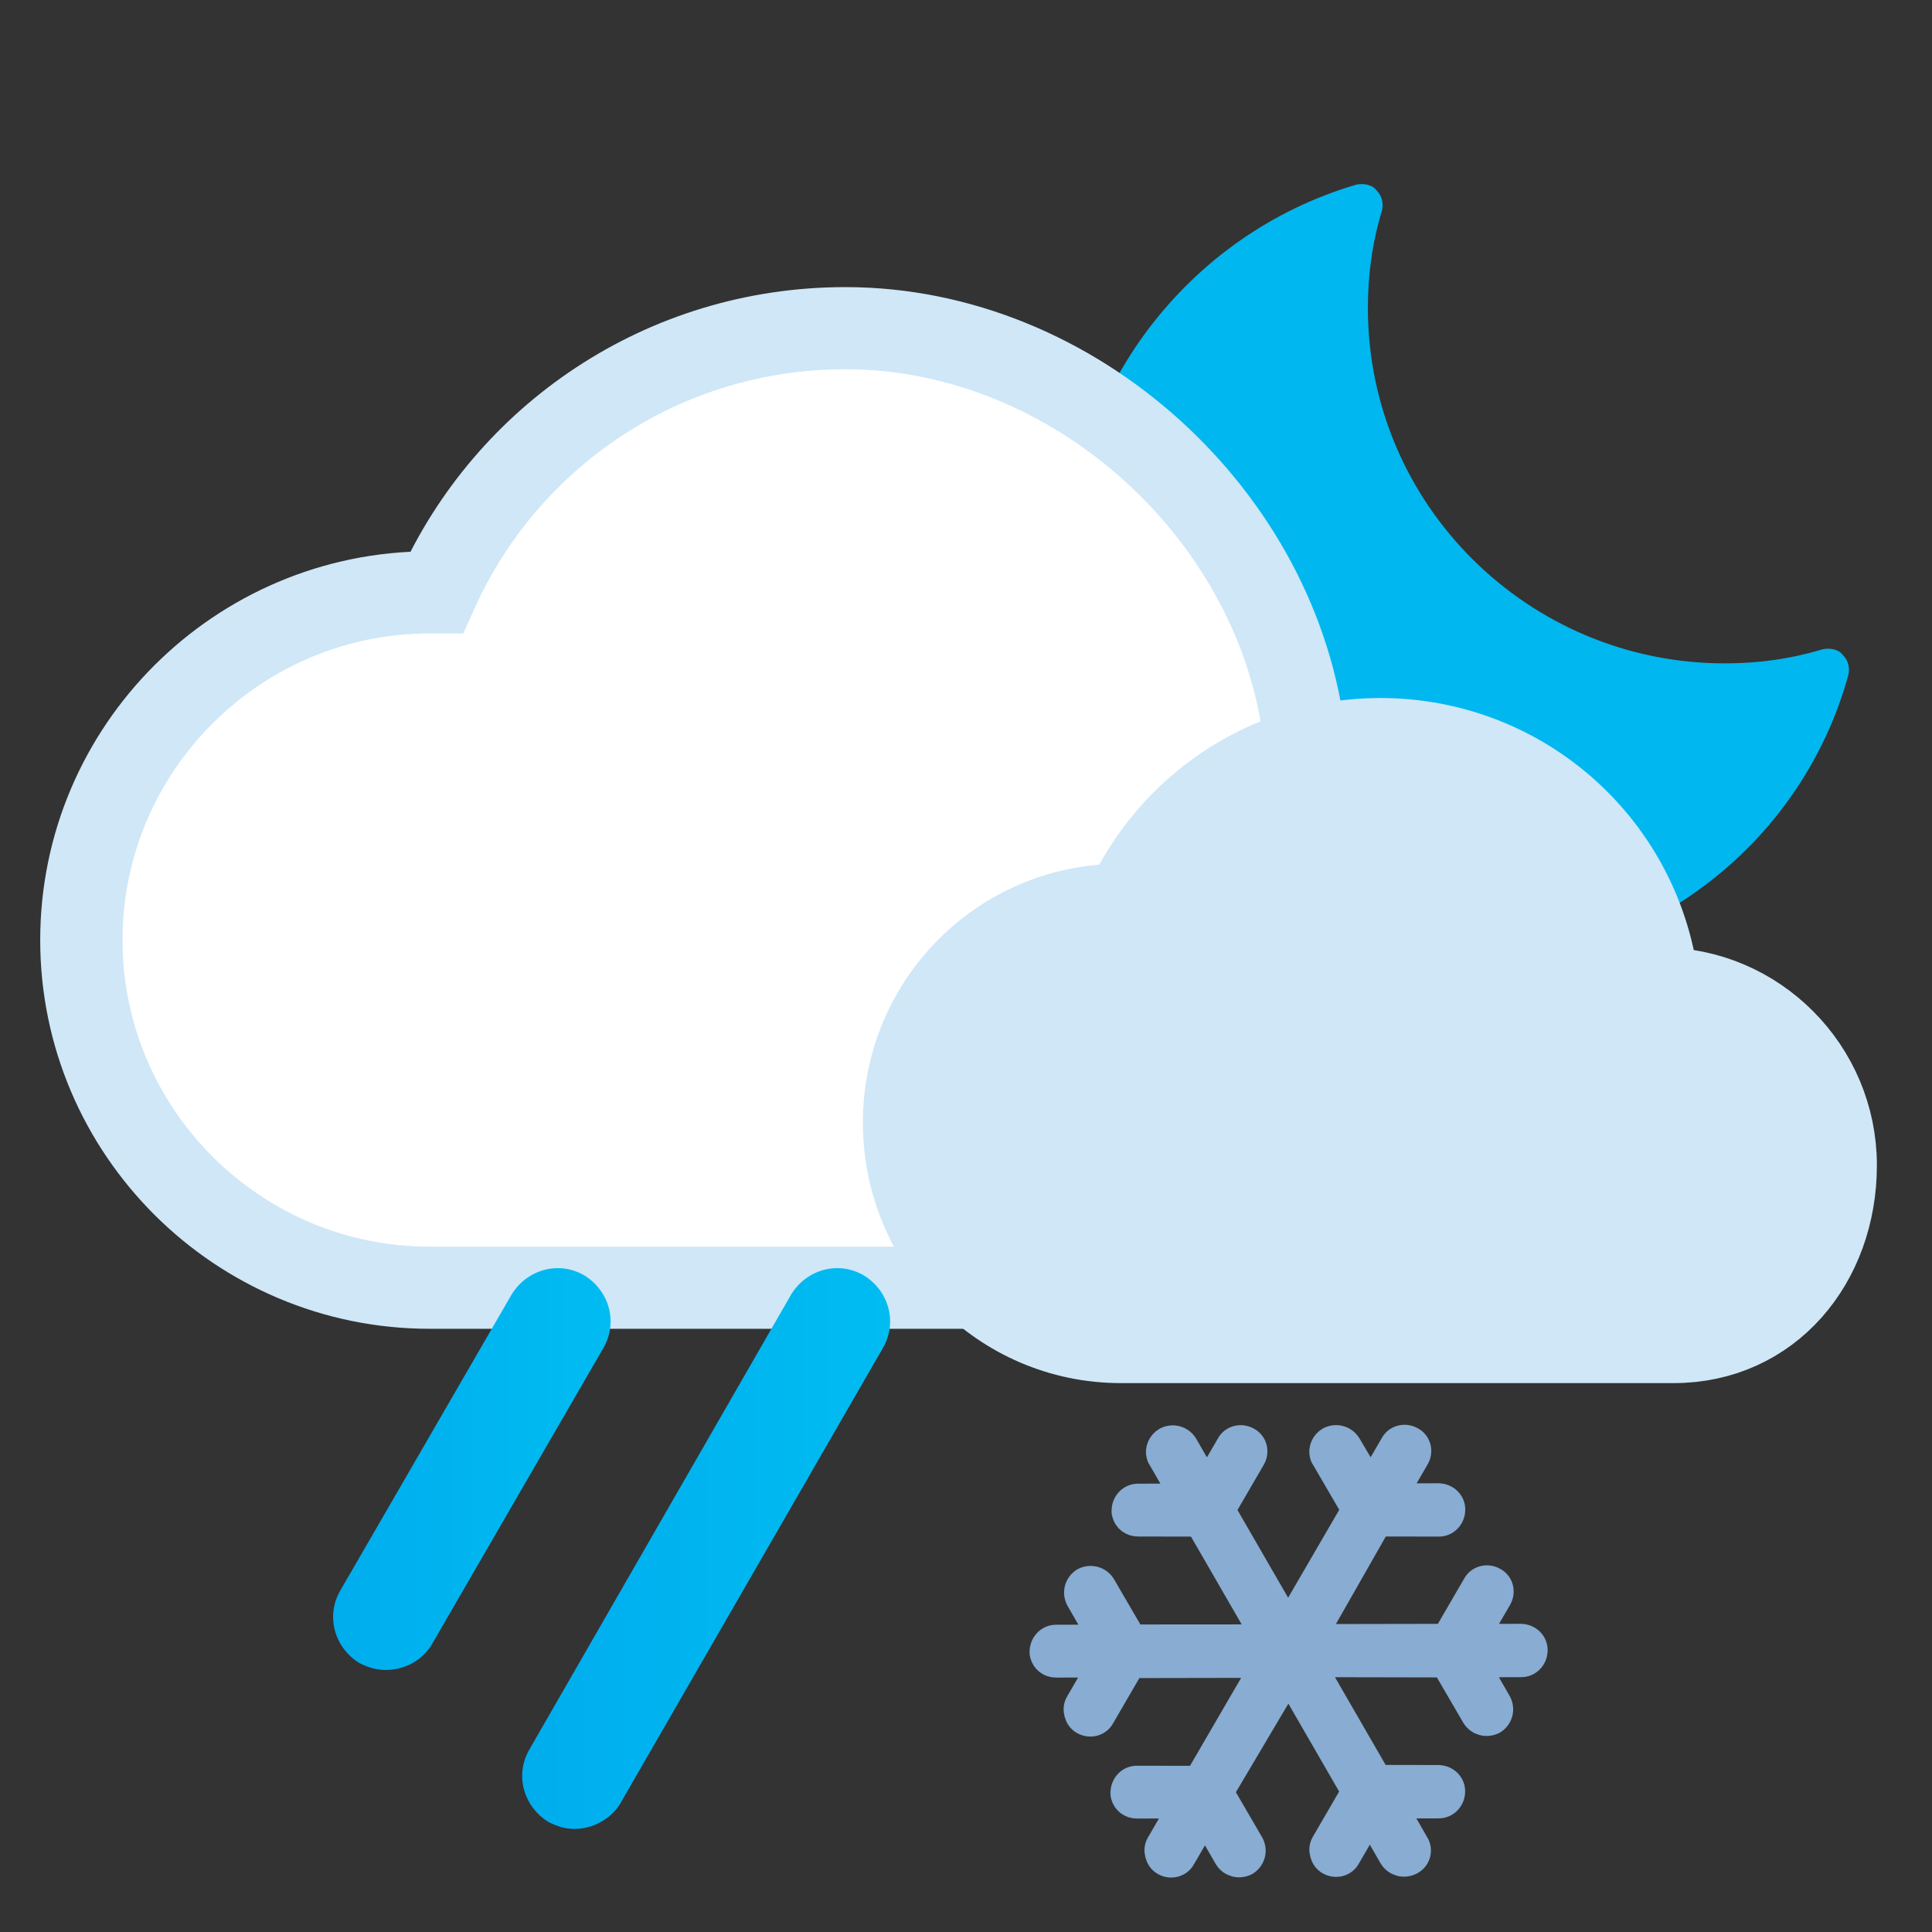 <svg viewBox="0 0 141 141" xmlns="http://www.w3.org/2000/svg" fill-rule="evenodd" clip-rule="evenodd" stroke-miterlimit="10"><rect x="0" y="0" width="141" height="141" fill="#333333" stroke="none"/><g transform="translate(-949.563 .709)"><path fill="none" d="M950 0h140v140H950z"/><clipPath id="a"><path d="M950 0h140v140H950z"/></clipPath><g clip-path="url(#a)"><path d="M1056.656 69.725c-16.082 0-29.156-13.026-29.156-29.05 0-12.82 8.716-24.295 21.063-27.913.519-.104 1.141 0 1.453.413.415.414.518.93.415 1.448-.727 2.377-1.038 4.755-1.038 7.133 0 14.37 11.725 25.949 26.043 25.949 2.386 0 4.773-.31 7.16-1.034.518-.104 1.14 0 1.452.413.415.414.519.93.415 1.448-3.424 12.509-14.941 21.193-27.807 21.193z" fill="#00b7f0" fill-rule="nonzero"/><path d="M94.1 93.6c11.3 0 20.5-9.2 20.5-20.5s-8.201-19.499-19.501-19.499h-.2C93.099 37.301 78.2 23.5 61.4 23.5c-13.3 0-24.7 7.9-29.8 19.3h-.5c-14 0-25.4 11.4-25.4 25.4 0 14 11.4 25.4 25.4 25.4h63z" fill="#fff" fill-rule="nonzero" stroke="#cfe7f7" stroke-width="6" transform="matrix(1.001 0 0 .999 949.795 -.235)"/><path d="M122.404 94.6c7.1 0 11.896-5.8 11.896-12.9 0-7.1-5.8-12.9-12.9-12.9h-.1c-1.1-10.3-9.8-18.2-20.4-18.2-8.3 0-15.5 5-18.7 12.1h-.3c-8.8 0-15.9 7.1-15.9 15.9s7.1 16 15.9 16h40.504z" fill="#cfe7f7" fill-rule="nonzero" stroke="#cfe7f7" stroke-width="6" transform="matrix(.996 0 0 1 949.79 2.632)"/><g><path d="M28.2 119.4c-.7 0-1.3-.2-1.9-.5-1.8-1.1-2.5-3.4-1.4-5.3L37.4 92c1.1-1.8 3.4-2.5 5.3-1.4 1.8 1.1 2.5 3.4 1.4 5.3l-12.5 21.6c-.7 1.2-2 1.9-3.4 1.9z" fill="url(#_Linear2)" fill-rule="nonzero" transform="translate(949.5 1.768)"/><path d="M42 131c-.7 0-1.3-.2-1.9-.5-1.8-1.1-2.5-3.4-1.4-5.3L57.8 92c1.1-1.8 3.4-2.5 5.3-1.4 1.8 1.1 2.5 3.4 1.4 5.3l-19.2 33.3c-.7 1.1-2 1.8-3.3 1.8z" fill="url(#_Linear3)" fill-rule="nonzero" transform="translate(949.5 1.768)"/><path d="M91.9 36.2l-8.3 2.2 2.2-8.3c.4-1.3-.4-2.7-1.8-3.1-1.3-.4-2.7.4-3.1 1.8l-3 11.1-24.4 6.5L60.1 22l11.1-3c1.3-.4 2.1-1.7 1.8-3.1-.4-1.3-1.7-2.1-3.1-1.8l-8.3 2.2L63.8 8c.4-1.3-.4-2.7-1.8-3.1-1.3-.4-2.7.4-3.1 1.8L56.7 15l-6.1-6.1c-1-1-2.6-1-3.5 0-1 1-1 2.6 0 3.5l8.1 8.1-6.5 24.4-17.9-17.6 3-11.1c.4-1.3-.4-2.7-1.8-3.1-1.3-.4-2.7.4-3.1 1.8l-2.2 8.3-6.1-6.1c-1-1-2.6-1-3.5 0-1 1-1 2.6 0 3.5l6.1 6.1-8.3 2.3c-1.3.4-2.1 1.7-1.8 3.1.3 1.1 1.3 1.9 2.4 1.9.2 0 .4 0 .6-.1l11.1-3 17.9 17.9-24.4 6.5-8.1-8.1c-1-1-2.6-1-3.5 0-1 1-1 2.6 0 3.5l6.1 6.1L6.9 59c-1.3.4-2.1 1.7-1.8 3.1.3 1.1 1.3 1.9 2.4 1.9.2 0 .4 0 .6-.1l8.3-2.2-2.2 8.3c-.4 1.3.4 2.7 1.8 3.1.2.1.4.1.6.1 1.1 0 2.1-.7 2.4-1.9l3-11.1 24.4-6.5L39.9 78l-11.1 3c-1.3.4-2.1 1.7-1.8 3.1.4 1.3 1.7 2.1 3.1 1.8l8.3-2.2-2.2 8.3c-.4 1.3.4 2.7 1.8 3.1.2.1.4.1.6.1 1.1 0 2.1-.7 2.4-1.9l2.2-8.3 6.1 6.1c.5.5 1.1.7 1.8.7s1.3-.2 1.8-.7c1-1 1-2.6 0-3.5l-8.1-8.1 6.5-24.4L69.2 73l-3 11.1c-.4 1.3.4 2.7 1.8 3.1.2.1.4.1.6.1 1.1 0 2.1-.7 2.4-1.9l2.2-8.3 6.1 6.1c.5.5 1.1.7 1.8.7s1.3-.2 1.8-.7c1-1 1-2.6 0-3.5l-6.1-6.1 8.3-2.2c1.3-.4 2.1-1.7 1.8-3.1-.4-1.3-1.7-2.1-3.1-1.8l-11.1 3-17.9-18.2 24.4-6.5 8.1 8.1c.5.5 1.1.7 1.8.7s1.3-.2 1.8-.7c1-1 1-2.6 0-3.5l-6.1-6.1 8.3-2.2c1.3-.4 2.1-1.7 1.8-3.1-.3-1.4-1.7-2.2-3-1.8z" fill="#88acd2" fill-rule="nonzero" stroke="#88acd2" stroke-width="5.12" stroke-linejoin="round" stroke-miterlimit="2" transform="matrix(.099 .369 -.371 .099 1057.209 96.38)"/></g></g></g><defs><linearGradient id="_Linear2" x1="0" y1="0" x2="1" y2="0" gradientUnits="userSpaceOnUse" gradientTransform="translate(24.402 104.705) scale(20.179)"><stop offset="0" stop-color="#00adee"/><stop offset="1" stop-color="#00bcf1"/></linearGradient><linearGradient id="_Linear3" x1="0" y1="0" x2="1" y2="0" gradientUnits="userSpaceOnUse" gradientTransform="translate(38.11 110.532) scale(26.907)"><stop offset="0" stop-color="#00adee"/><stop offset="1" stop-color="#00bcf1"/></linearGradient></defs></svg>